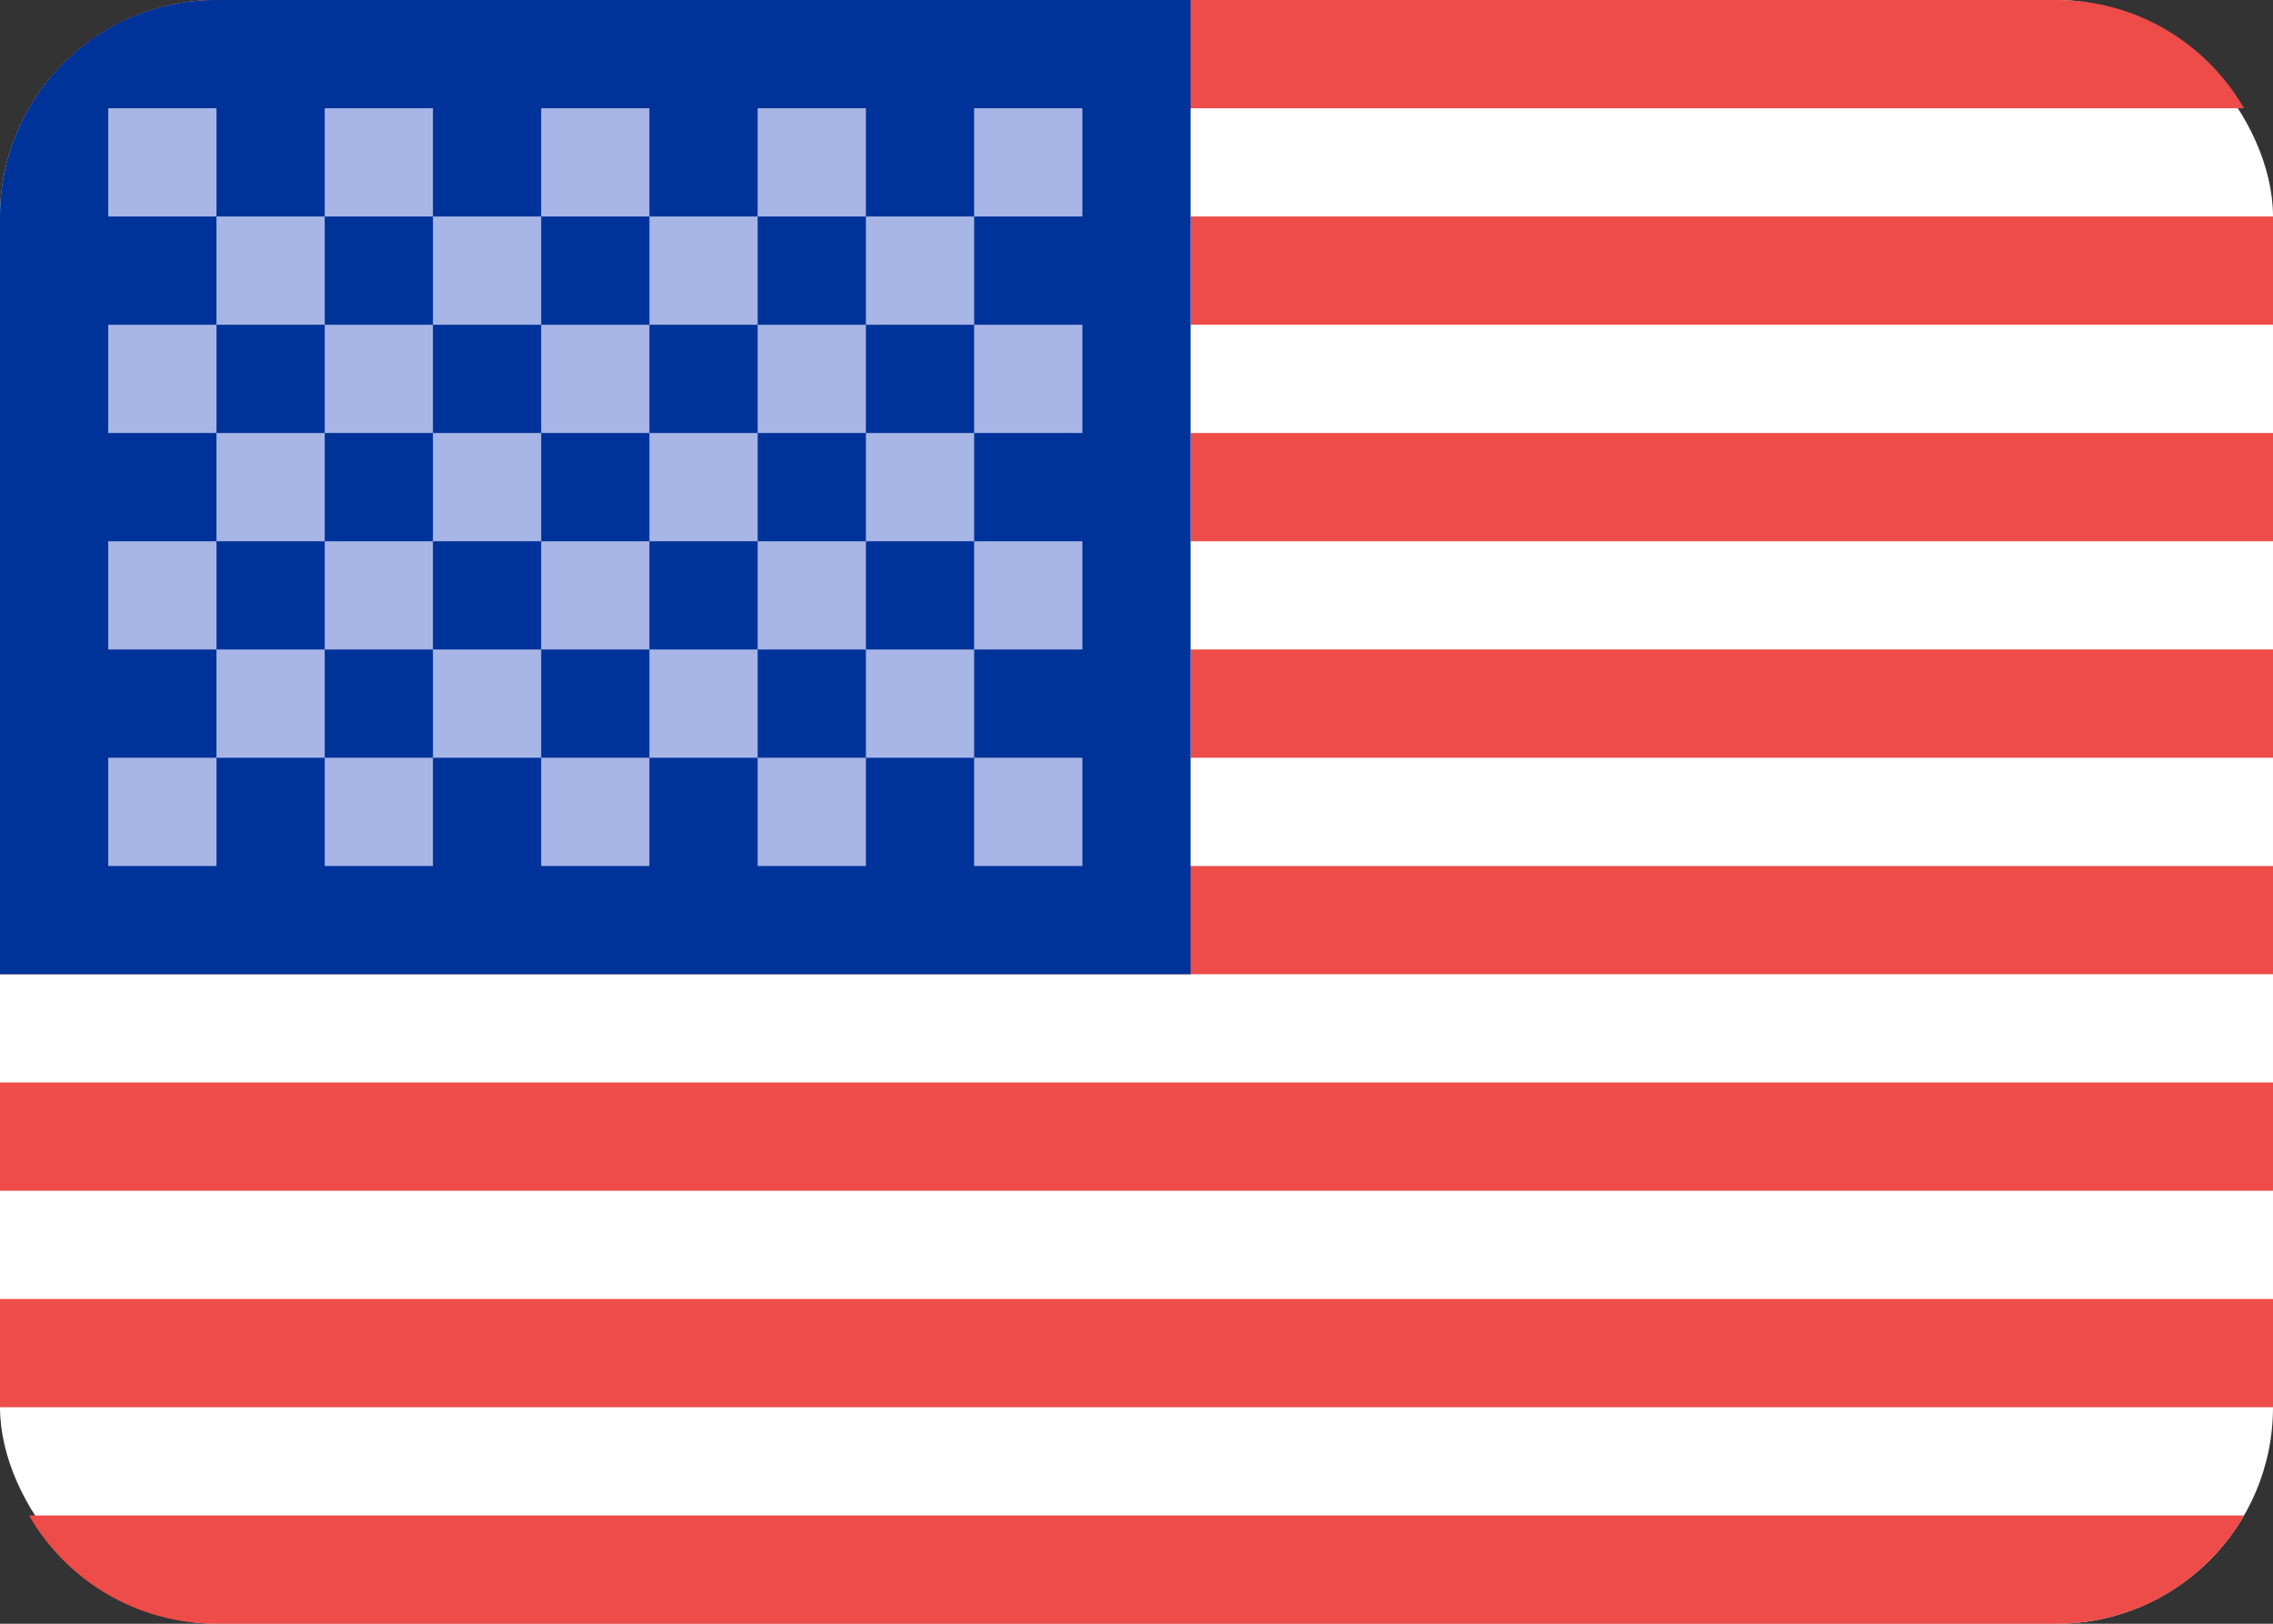 <svg xmlns="http://www.w3.org/2000/svg" width="21" height="15" viewBox="0 0 21 15">
  <rect x="0" y="0" width="21" height="15" fill="#333333" stroke="none"/>
  <g fill="none" fill-rule="evenodd">
    <rect width="21" height="15" fill="#FFFFFF" rx="2"/>
    <path fill="#ED4C49" d="M11 3L21 3 21 2 11 2 11 3zM11 5L21 5 21 4 11 4 11 5zM11 7L21 7 21 6 11 6 11 7zM0 9L21 9 21 8 0 8 0 9zM0 11L21 11 21 10 0 10 0 11zM0 13L21 13 21 12 0 12 0 13zM2 0L19 0C19.74-1.35987663e-16 20.387.402 20.732 1L.268 1C.613.402 1.26 1.35987663e-16 2 0zM20.732 14C20.387 14.598 19.74 15 19 15L2 15C1.26 15 .613 14.598.268 14L20.732 14z"/>
    <path fill="#003399" d="M1.992,0 C0.892,0 0,0.896 0,1.997 L0,9 L11,9 L11,0 L1.992,0 Z"/>
    <path fill="#A7B6E6" d="M1,1 L1,2 L2,2 L2,1 L1,1 L1,1 Z M3,1 L3,2 L4,2 L4,1 L3,1 L3,1 Z M5,1 L5,2 L6,2 L6,1 L5,1 L5,1 Z M7,1 L7,2 L8,2 L8,1 L7,1 L7,1 Z M6,2 L6,3 L7,3 L7,2 L6,2 L6,2 Z M4,2 L4,3 L5,3 L5,2 L4,2 L4,2 Z M2,2 L2,3 L3,3 L3,2 L2,2 L2,2 Z M1,3 L1,4 L2,4 L2,3 L1,3 L1,3 Z M3,3 L3,4 L4,4 L4,3 L3,3 L3,3 Z M5,3 L5,4 L6,4 L6,3 L5,3 L5,3 Z M7,3 L7,4 L8,4 L8,3 L7,3 L7,3 Z M1,5 L1,6 L2,6 L2,5 L1,5 L1,5 Z M3,5 L3,6 L4,6 L4,5 L3,5 L3,5 Z M5,5 L5,6 L6,6 L6,5 L5,5 L5,5 Z M7,5 L7,6 L8,6 L8,5 L7,5 L7,5 Z M1,7 L1,8 L2,8 L2,7 L1,7 L1,7 Z M3,7 L3,8 L4,8 L4,7 L3,7 L3,7 Z M5,7 L5,8 L6,8 L6,7 L5,7 L5,7 Z M7,7 L7,8 L8,8 L8,7 L7,7 L7,7 Z M9,1 L9,2 L10,2 L10,1 L9,1 L9,1 Z M9,3 L9,4 L10,4 L10,3 L9,3 L9,3 Z M9,5 L9,6 L10,6 L10,5 L9,5 L9,5 Z M9,7 L9,8 L10,8 L10,7 L9,7 L9,7 Z M6,4 L6,5 L7,5 L7,4 L6,4 L6,4 Z M4,4 L4,5 L5,5 L5,4 L4,4 L4,4 Z M2,4 L2,5 L3,5 L3,4 L2,4 L2,4 Z M6,6 L6,7 L7,7 L7,6 L6,6 L6,6 Z M8,2 L8,3 L9,3 L9,2 L8,2 L8,2 Z M8,4 L8,5 L9,5 L9,4 L8,4 L8,4 Z M8,6 L8,7 L9,7 L9,6 L8,6 L8,6 Z M4,6 L4,7 L5,7 L5,6 L4,6 L4,6 Z M2,6 L2,7 L3,7 L3,6 L2,6 L2,6 Z"/>
  </g>
</svg>
